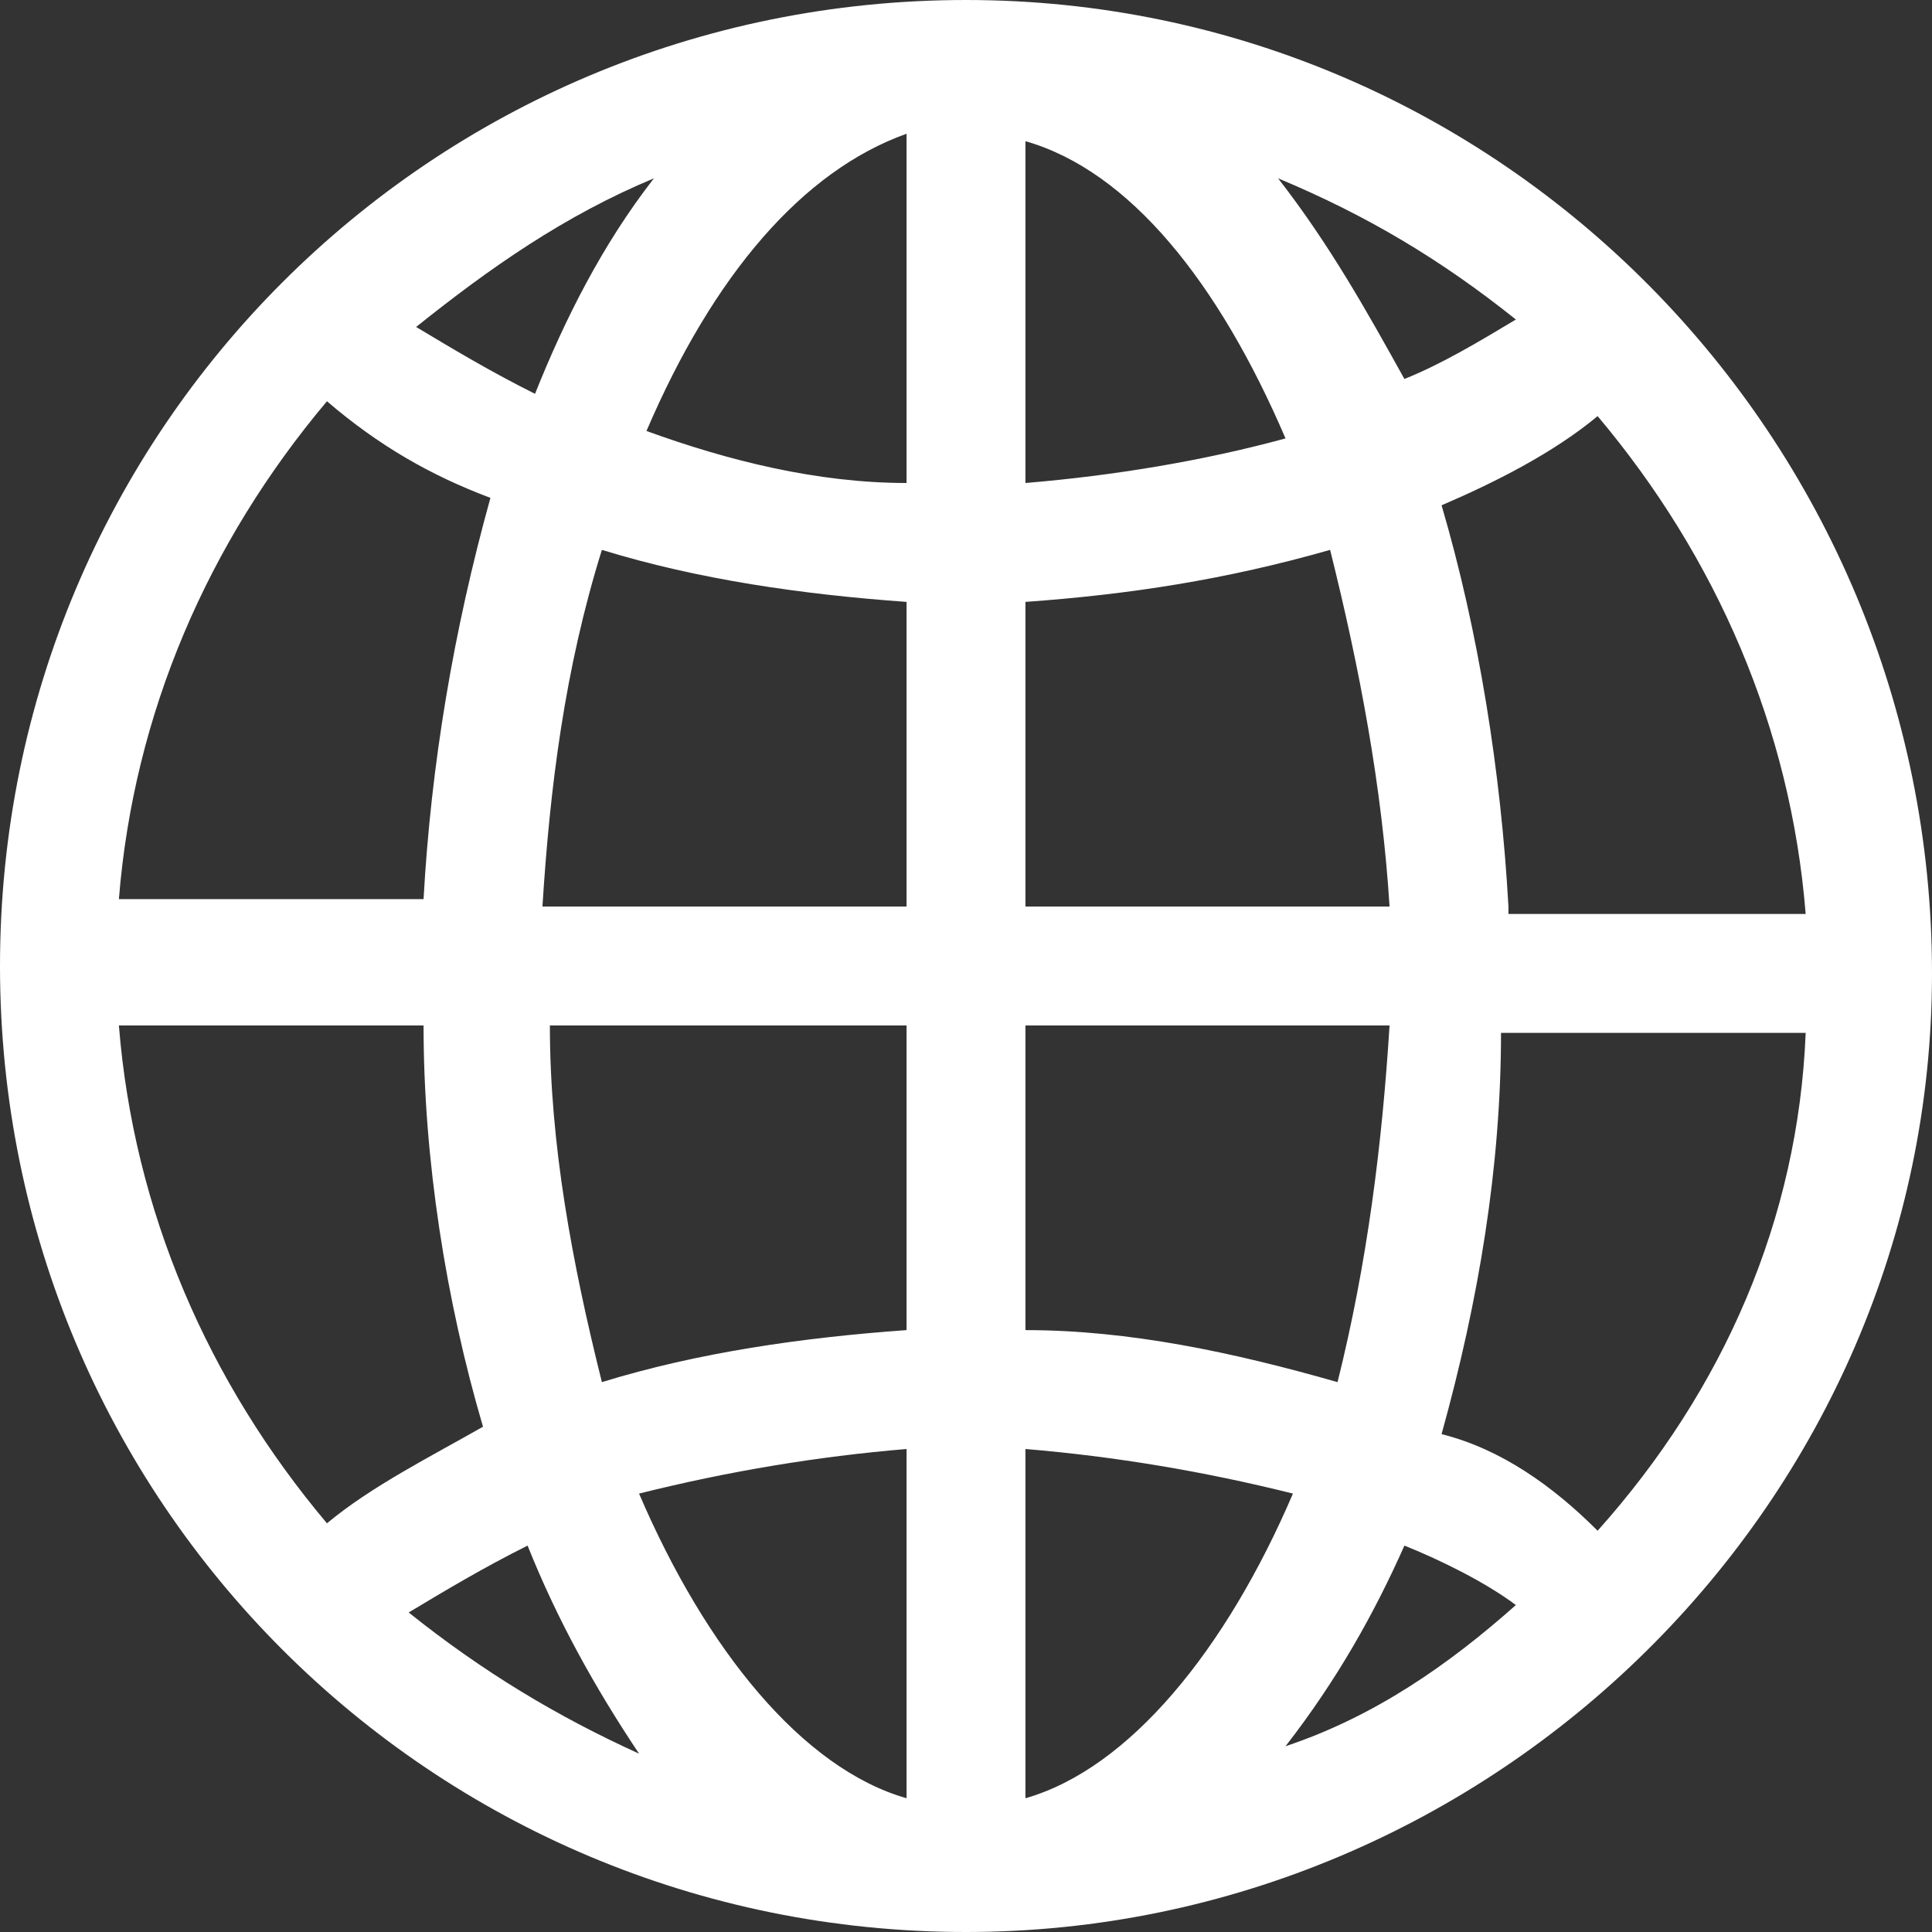 <?xml version="1.0" encoding="utf-8"?>
<!-- Generator: Adobe Illustrator 27.8.0, SVG Export Plug-In . SVG Version: 6.00 Build 0)  -->
<svg version="1.1" id="Layer_1" xmlns="http://www.w3.org/2000/svg" xmlns:xlink="http://www.w3.org/1999/xlink" x="0px" y="0px"
	 viewBox="0 0 26 26" style="enable-background:new 0 0 26 26;" xml:space="preserve">
<rect x="0" y="0" width="26" height="26" fill="#333333" stroke="none"/>
<style type="text/css">
	.st0{fill:#FFFFFF;}
</style>
<g id="Group_85">
	<path id="Path_63" class="st0" d="M13,0C5.8,0,0,5.8,0,13s5.8,13,13,13c7.1,0,13-5.8,13-12.9C26,5.9,20.2,0,13,0C13,0,13,0,13,0
		 M12.2,6.5c-1.2,0-2.4-0.3-3.5-0.7c0.9-2.1,2.1-3.5,3.5-4V6.5z M12.2,8.1v4.1H7.3c0.1-1.6,0.3-3.2,0.8-4.8C9.4,7.8,10.8,8,12.2,8.1
		 M12.2,13.8v4.1c-1.4,0.1-2.8,0.3-4.1,0.7c-0.4-1.6-0.7-3.2-0.7-4.8H12.2z M12.2,19.5v4.7c-1.4-0.4-2.7-2-3.6-4.1
		C9.8,19.8,11,19.6,12.2,19.5 M13.8,19.5c1.2,0.1,2.4,0.3,3.6,0.6c-0.9,2.1-2.2,3.7-3.6,4.1L13.8,19.5z M13.8,17.9v-4.1h4.9
		c-0.1,1.6-0.3,3.2-0.7,4.8C16.6,18.2,15.2,17.9,13.8,17.9 M13.8,12.2V8.1c1.4-0.1,2.7-0.3,4.1-0.7c0.4,1.6,0.7,3.2,0.8,4.8
		L13.8,12.2z M13.8,6.5V1.9c1.4,0.4,2.6,1.9,3.5,4C16.2,6.2,15,6.4,13.8,6.5 M17.2,2.4c1.2,0.5,2.2,1.1,3.2,1.9
		c-0.5,0.3-1,0.6-1.5,0.8C18.4,4.2,17.9,3.3,17.2,2.4 M7.2,5.3C6.6,5,6.1,4.7,5.6,4.4c1-0.8,2-1.5,3.2-2C8.1,3.3,7.6,4.3,7.2,5.3z
		 M6.6,6.7c-0.5,1.8-0.8,3.6-0.9,5.4H1.6c0.2-2.5,1.2-4.8,2.8-6.7C5.1,6,5.8,6.4,6.6,6.7z M5.7,13.8c0,1.8,0.3,3.7,0.8,5.4
		C5.8,19.6,5,20,4.4,20.5c-1.6-1.9-2.6-4.2-2.8-6.7L5.7,13.8z M7.1,20.8c0.4,1,0.9,1.9,1.5,2.8c-1.1-0.5-2.1-1.1-3.1-1.9
		C6,21.4,6.5,21.1,7.1,20.8z M18.9,20.8c0.5,0.2,1.1,0.5,1.5,0.8c-0.9,0.8-1.9,1.5-3.1,1.9C18,22.6,18.5,21.7,18.9,20.8 M19.4,19.3
		c0.5-1.8,0.8-3.6,0.8-5.4h4.1c-0.1,2.5-1.1,4.8-2.8,6.7C20.9,20,20.2,19.5,19.4,19.3L19.4,19.3z M20.3,12.2
		c-0.1-1.8-0.4-3.7-0.9-5.4c0.7-0.3,1.5-0.7,2.1-1.2c1.6,1.9,2.6,4.2,2.8,6.7H20.3z"/>
</g>
</svg>
